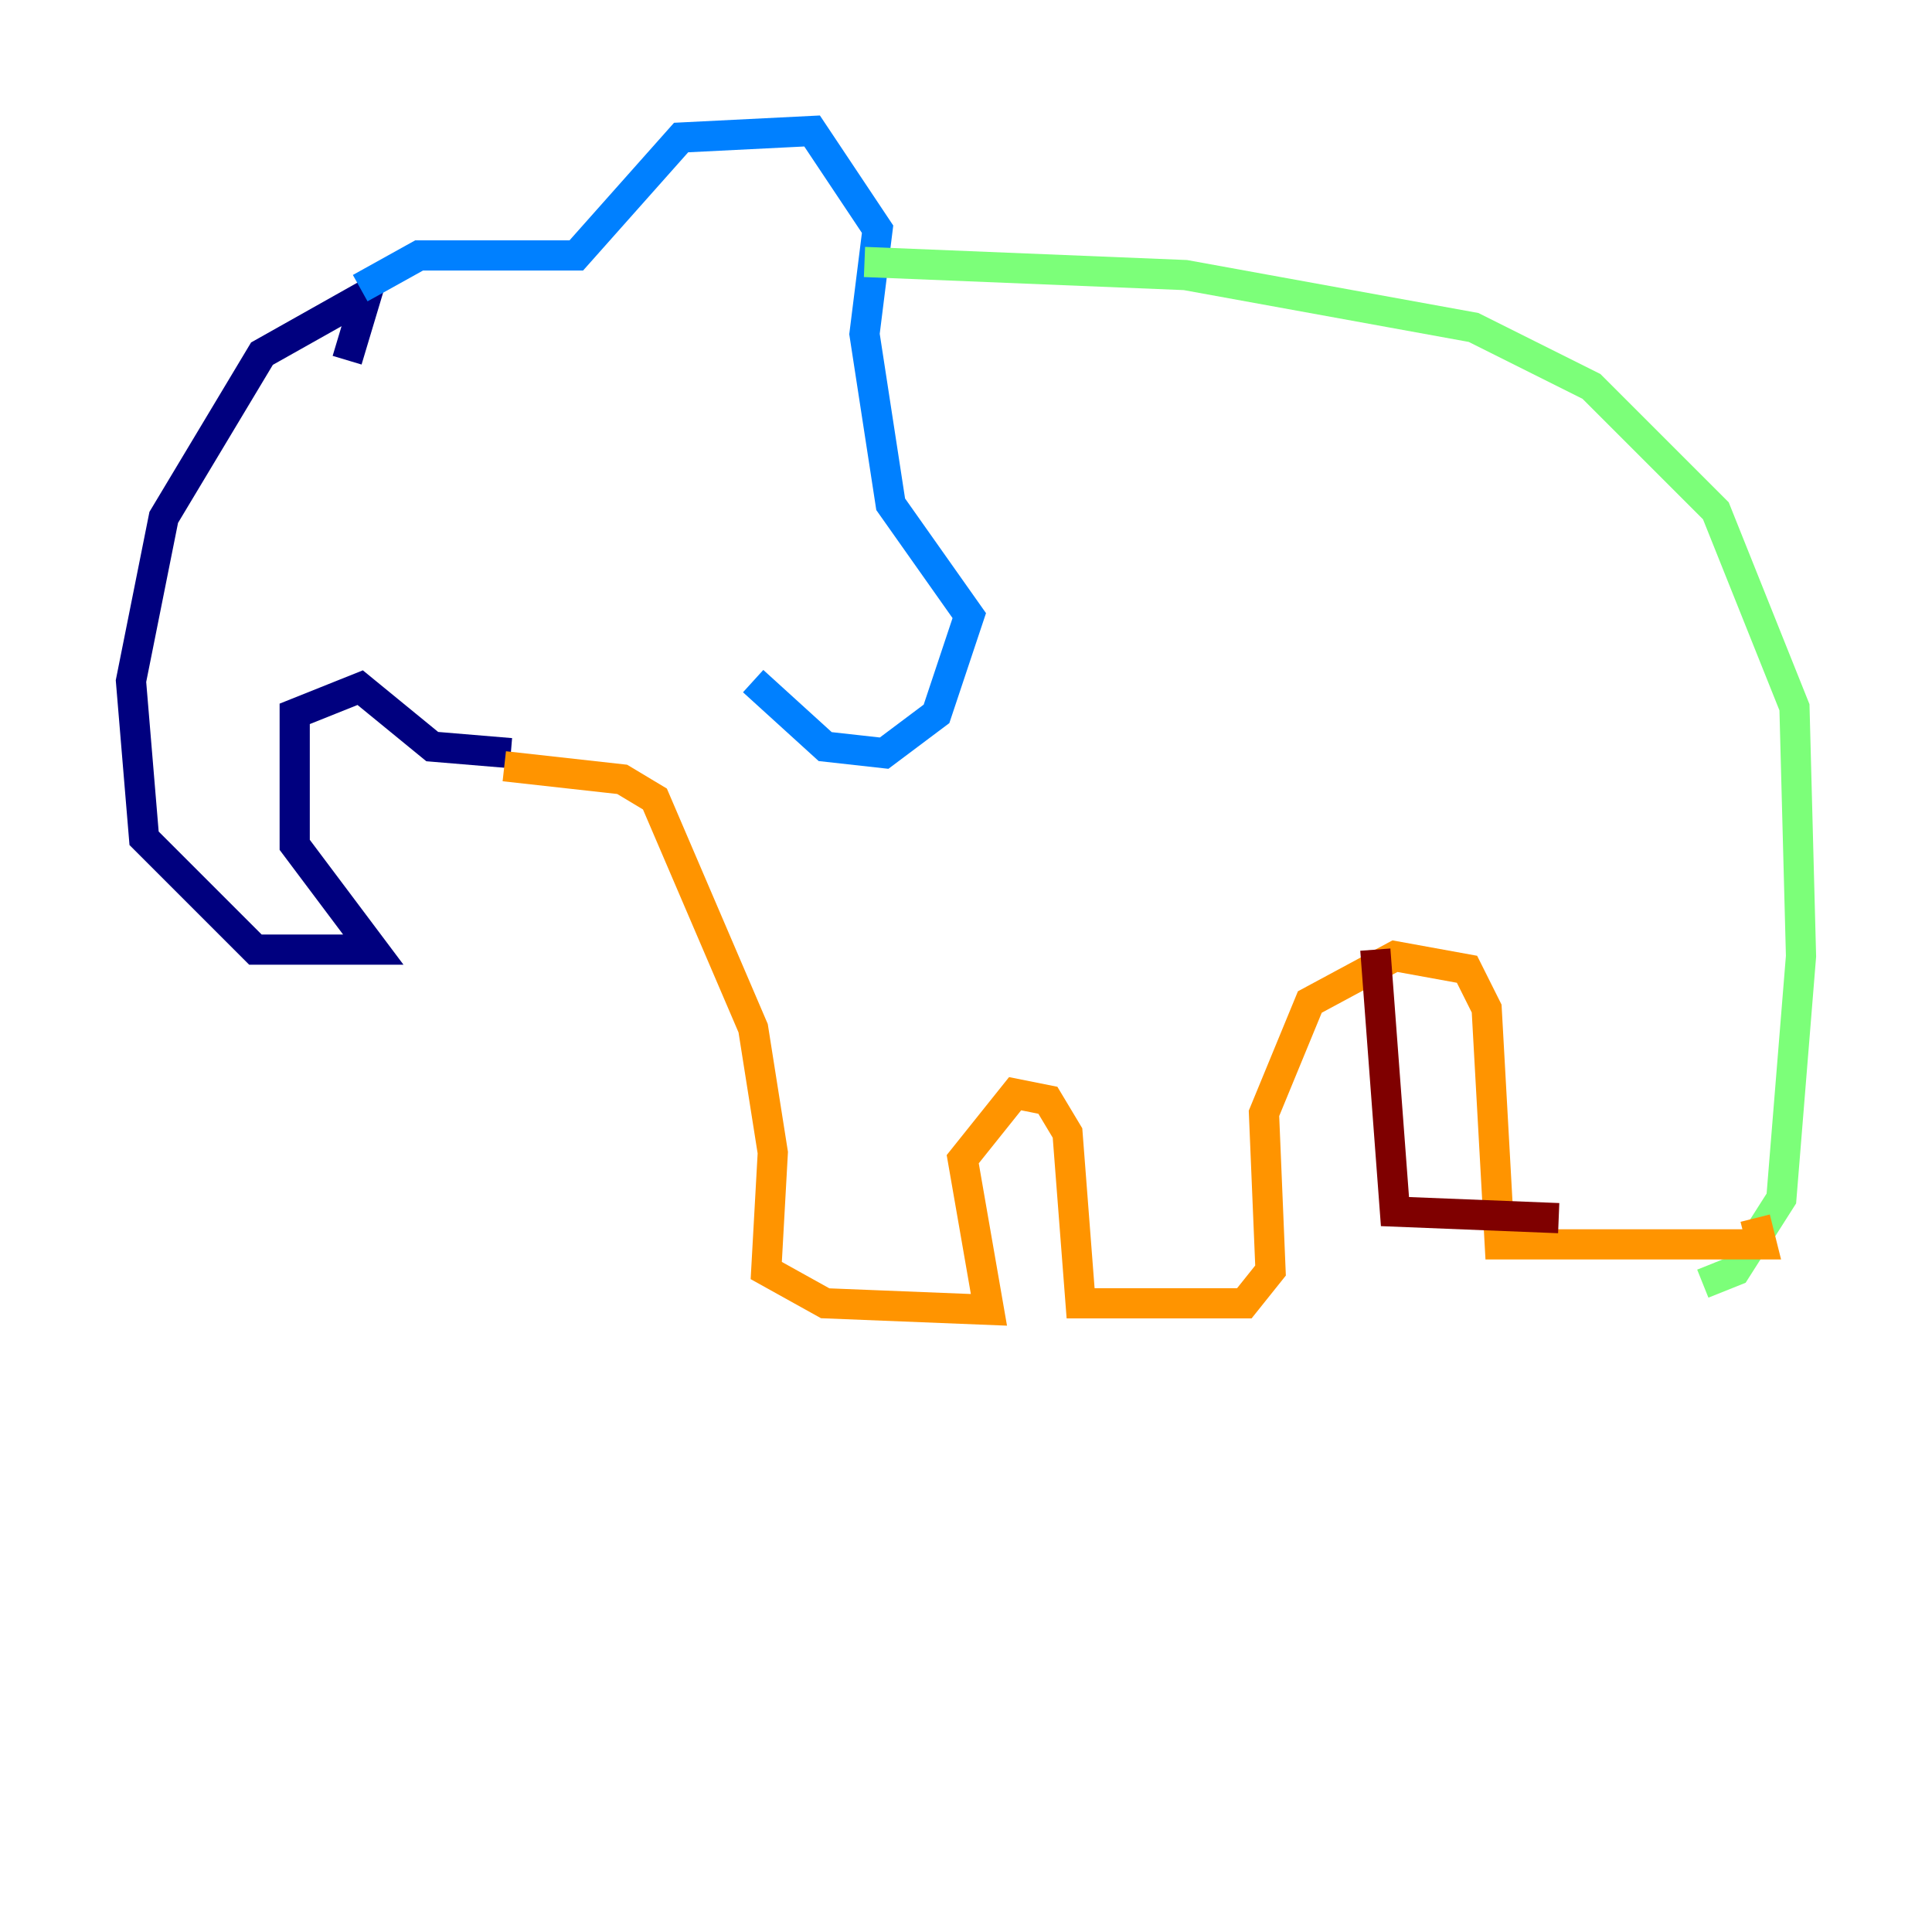 <?xml version="1.0" encoding="utf-8" ?>
<svg baseProfile="tiny" height="128" version="1.2" viewBox="0,0,128,128" width="128" xmlns="http://www.w3.org/2000/svg" xmlns:ev="http://www.w3.org/2001/xml-events" xmlns:xlink="http://www.w3.org/1999/xlink"><defs /><polyline fill="none" points="22.997,23.864 24.298,19.525 17.356,23.43 10.848,34.278 8.678,45.125 9.546,55.539 16.922,62.915 24.732,62.915 19.525,55.973 19.525,47.295 23.864,45.559 28.637,49.464 33.844,49.898" stroke="#00007f" stroke-width="2" /><polyline fill="none" points="23.864,19.091 27.77,16.922 38.183,16.922 45.125,9.112 53.803,8.678 58.142,15.186 57.275,22.129 59.01,33.41 64.217,40.786 62.047,47.295 58.576,49.898 54.671,49.464 49.898,45.125" stroke="#0080ff" stroke-width="2" /><polyline fill="none" points="57.275,17.356 78.536,18.224 97.627,21.695 105.437,25.6 113.681,33.844 118.888,46.861 119.322,63.349 118.02,79.403 114.983,84.176 112.814,85.044" stroke="#7cff79" stroke-width="2" /><polyline fill="none" points="33.41,50.766 41.22,51.634 43.39,52.936 49.898,68.122 51.2,76.366 50.766,84.176 54.671,86.346 65.519,86.78 63.783,76.8 67.254,72.461 69.424,72.895 70.725,75.064 71.593,86.346 82.441,86.346 84.176,84.176 83.742,73.763 86.78,66.386 92.42,63.349 97.193,64.217 98.495,66.82 99.363,82.441 114.983,82.441 116.719,82.441 116.285,80.705" stroke="#ff9400" stroke-width="2" /><polyline fill="none" points="91.119,62.915 92.42,80.271 103.268,80.705" stroke="#7f0000" stroke-width="2" /></svg>